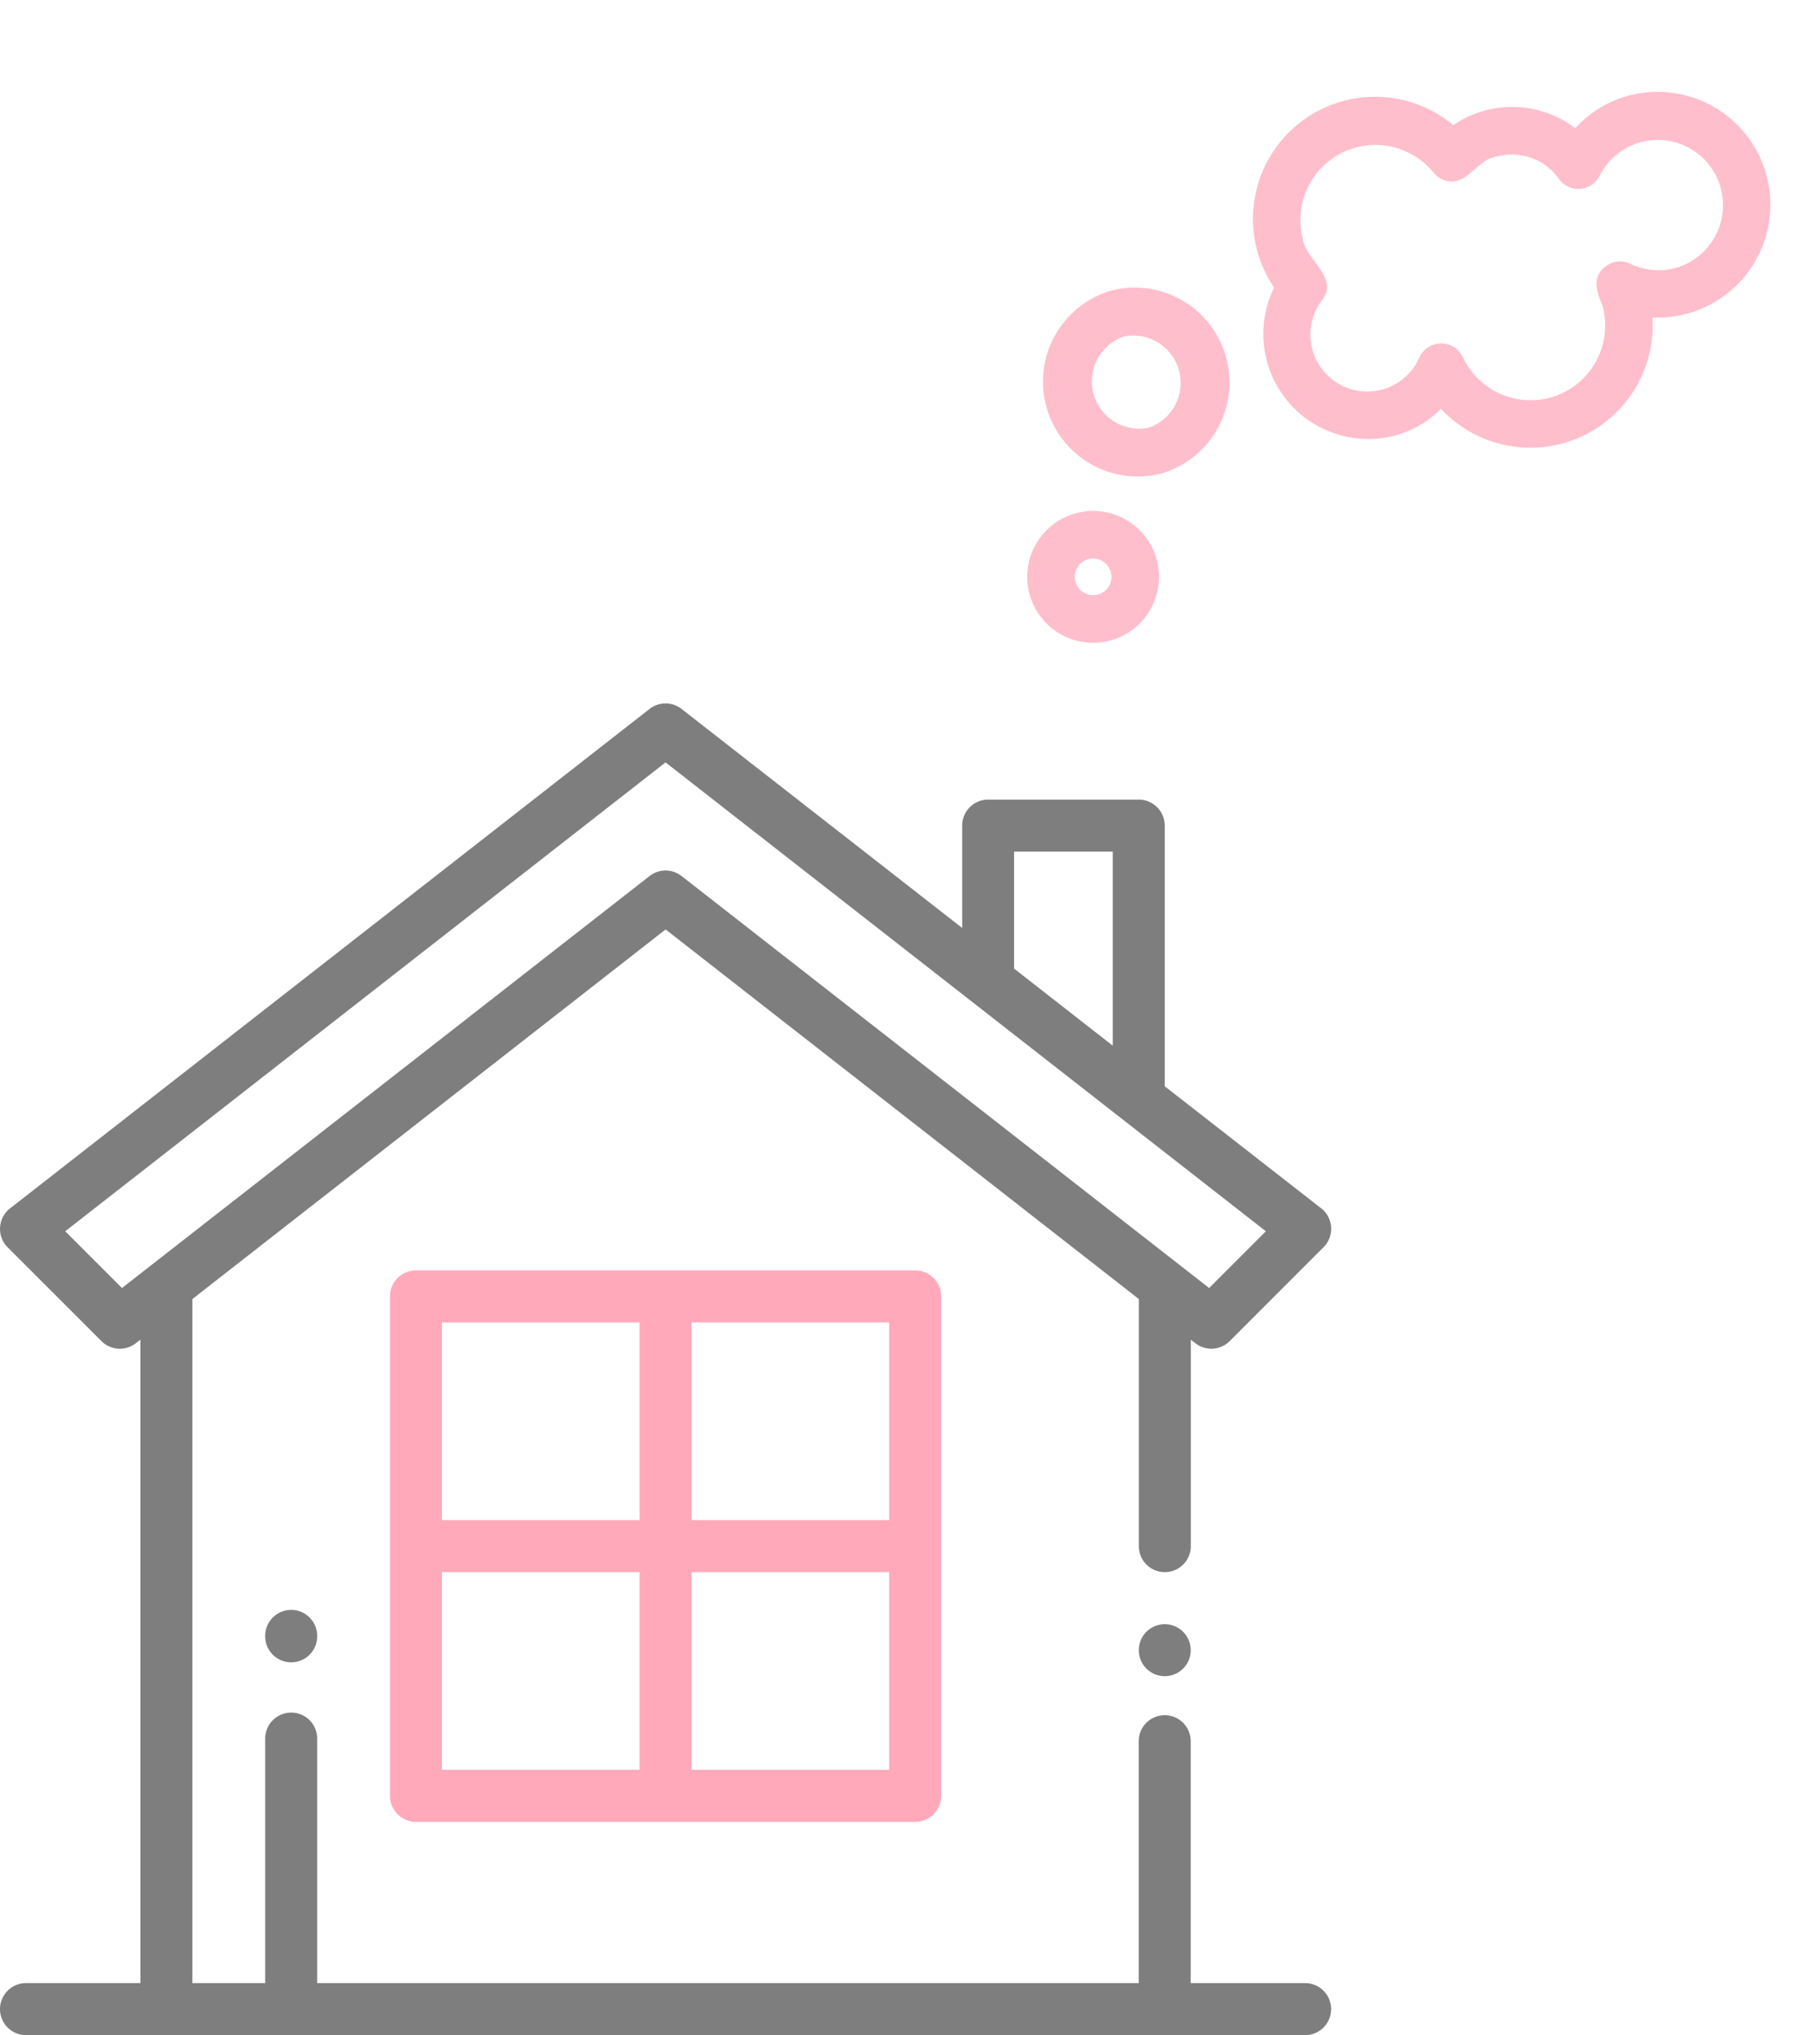 <svg xmlns="http://www.w3.org/2000/svg" width="65.383" height="73.077" viewBox="0 0 65.383 73.077">
  <g id="Group_5099" data-name="Group 5099" transform="translate(0 0)">
    <g id="home" transform="translate(0 25.257)" opacity="0.63">
      <g id="Group_5088" data-name="Group 5088" transform="translate(40.909 33.063)">
        <g id="Group_5087" data-name="Group 5087">
          <path id="Path_5436" data-name="Path 5436" d="M439.594,354.274a.933.933,0,1,0,.274.66A.94.94,0,0,0,439.594,354.274Z" transform="translate(-438 -354)" fill="#333"/>
        </g>
      </g>
      <g id="Group_5090" data-name="Group 5090" transform="translate(0 0)">
        <g id="Group_5089" data-name="Group 5089">
          <path id="Path_5437" data-name="Path 5437" d="M46.886,45.953h-4.11V37.267a.934.934,0,0,0-1.868,0v8.686H11.395v-8.78a.934.934,0,1,0-1.868,0v8.78H6.912V21.389l17-13.271,17,13.271v8.873a.934.934,0,1,0,1.868,0V22.848l.163.127a.934.934,0,0,0,1.235-.076l3.369-3.369a.934.934,0,0,0-.086-1.4L41.843,13.75V4.39a.934.934,0,0,0-.934-.934H35.5a.934.934,0,0,0-.934.934V8.065L24.485.2a.934.934,0,0,0-1.149,0L.362,18.134a.934.934,0,0,0-.086,1.4L3.645,22.9a.934.934,0,0,0,1.235.076l.163-.127V45.953H.934a.934.934,0,0,0,0,1.868H46.886a.934.934,0,1,0,0-1.868ZM36.43,5.324h3.545v6.967L36.43,9.524ZM4.382,20.994,2.344,18.956,23.91,2.12,45.476,18.956l-2.038,2.038L24.485,6.2a.934.934,0,0,0-1.149,0Z" transform="translate(0 -0.001)" fill="#333"/>
        </g>
      </g>
      <g id="Group_5092" data-name="Group 5092" transform="translate(14.01 20.361)">
        <g id="Group_5091" data-name="Group 5091">
          <path id="Path_5438" data-name="Path 5438" d="M168.867,218H150.934a.934.934,0,0,0-.934.934v17.933a.934.934,0,0,0,.934.934h17.933a.934.934,0,0,0,.934-.934V218.934A.934.934,0,0,0,168.867,218Zm-9.9,17.933h-7.1v-7.1h7.1Zm0-8.966h-7.1v-7.1h7.1Zm8.966,8.966h-7.1v-7.1h7.1Zm0-8.966h-7.1v-7.1h7.1Z" transform="translate(-150 -218)" fill="#ff7793"/>
        </g>
      </g>
      <g id="Group_5094" data-name="Group 5094" transform="translate(9.527 32.55)">
        <g id="Group_5093" data-name="Group 5093">
          <path id="Path_5439" data-name="Path 5439" d="M102.934,348.506a.934.934,0,0,0-.934.934v.015a.934.934,0,1,0,1.868,0v-.015A.934.934,0,0,0,102.934,348.506Z" transform="translate(-102 -348.506)" fill="#333"/>
        </g>
      </g>
    </g>
    <g id="smoke" transform="matrix(-0.966, 0.259, -0.259, -0.966, 66.062, 15.982)">
      <path id="Path_5445" data-name="Path 5445" d="M15.332,1.837a3.705,3.705,0,0,0-1.863.5,4.393,4.393,0,0,0-8.187,1.2,4.052,4.052,0,1,0-1.231,7.914A3.98,3.98,0,0,0,6.2,10.819a3.763,3.763,0,0,0,2.957,1.453,3.648,3.648,0,0,0,1.248-.214,4.384,4.384,0,0,0,7.726-3.965,3.772,3.772,0,0,0-2.8-6.256ZM16.58,7.213c-.811.635.215,1.555.1,2.316a2.692,2.692,0,0,1-5.145,1.077A.855.855,0,0,0,11,10.127c-.655-.178-1.15.536-1.837.436a2.064,2.064,0,0,1-1.923-1.35A.857.857,0,0,0,5.8,8.939a2.342,2.342,0,1,1-1.752-3.9,2.31,2.31,0,0,1,1.5.564A.866.866,0,0,0,6.53,5.7c.5-.267.44-.821.376-1.3a2.682,2.682,0,0,1,5.324-.47.862.862,0,0,0,1.513.385,2.043,2.043,0,1,1,2.837,2.9Z" transform="translate(0 2.623)" fill="#ffbecc"/>
      <path id="Path_5446" data-name="Path 5446" d="M2.349,0a2.367,2.367,0,0,0,0,4.734A2.367,2.367,0,0,0,2.349,0Zm0,3.025a.658.658,0,0,1,0-1.316A.658.658,0,0,1,2.349,3.025Z" transform="translate(24.751)" fill="#ffbecc"/>
      <path id="Path_5447" data-name="Path 5447" d="M3.379,0a3.406,3.406,0,0,0,0,6.811A3.406,3.406,0,0,0,3.379,0Zm0,5.1a1.7,1.7,0,0,1,0-3.393,1.7,1.7,0,0,1,0,3.393Z" transform="translate(20.414 5.316)" fill="#ffbecc"/>
    </g>
  </g>
</svg>
